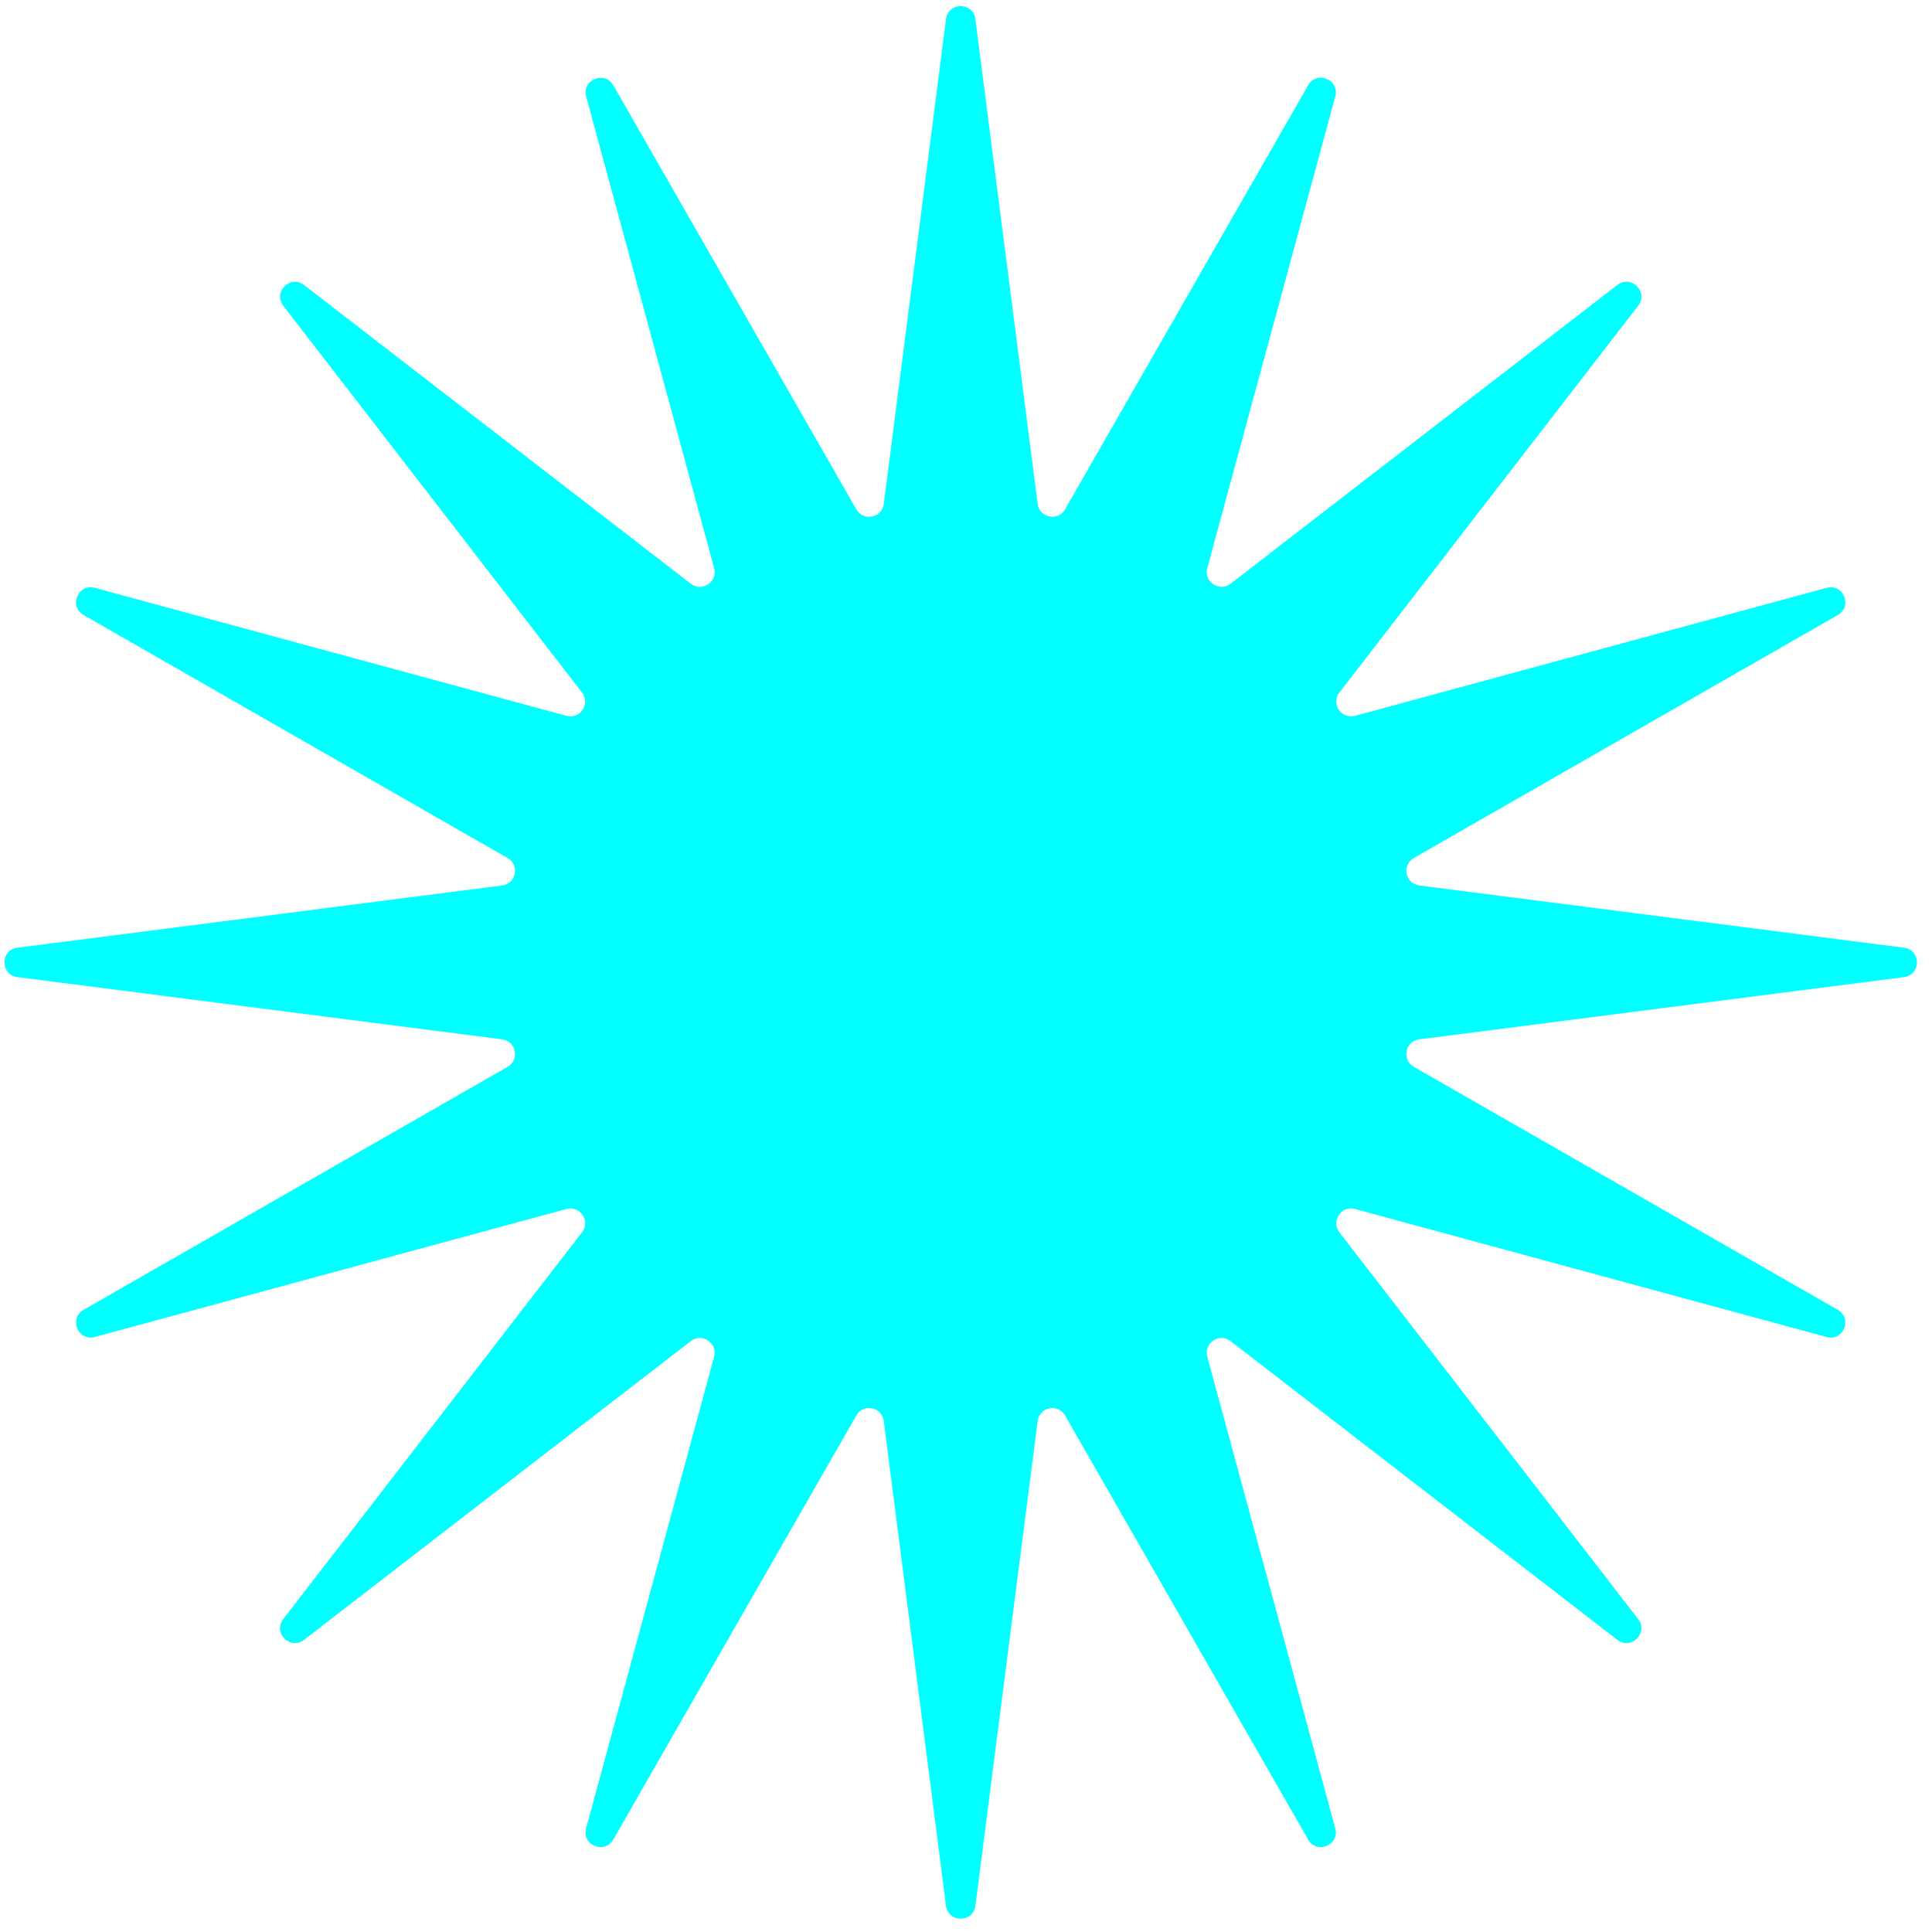 <svg width="99" height="99" viewBox="0 0 99 99" fill="none" xmlns="http://www.w3.org/2000/svg">
<path d="M49.981 0.978L53.171 25.819C53.264 26.539 54.219 26.73 54.579 26.098L67.033 4.369C67.474 3.597 68.655 4.087 68.422 4.944L61.863 29.114C61.672 29.814 62.483 30.356 63.059 29.912L82.879 14.602C83.582 14.059 84.487 14.963 83.943 15.666L68.632 35.486C68.189 36.062 68.731 36.87 69.431 36.682L93.6 30.123C94.458 29.89 94.948 31.071 94.176 31.512L72.447 43.966C71.817 44.326 72.006 45.281 72.727 45.374L97.567 48.564C98.449 48.677 98.449 49.953 97.567 50.069L72.727 53.258C72.006 53.352 71.815 54.307 72.447 54.667L94.176 67.121C94.948 67.562 94.458 68.743 93.6 68.51L69.431 61.951C68.731 61.76 68.189 62.571 68.632 63.147L83.943 82.967C84.487 83.67 83.582 84.574 82.879 84.031L63.059 68.72C62.483 68.277 61.675 68.818 61.863 69.519L68.422 93.688C68.655 94.546 67.474 95.036 67.033 94.264L54.579 72.535C54.219 71.905 53.264 72.094 53.171 72.814L49.981 97.655C49.868 98.537 48.592 98.537 48.476 97.655L45.286 72.814C45.193 72.094 44.238 71.903 43.878 72.535L31.424 94.264C30.983 95.036 29.802 94.546 30.035 93.688L36.594 69.519C36.785 68.818 35.974 68.277 35.398 68.72L15.578 84.031C14.875 84.574 13.971 83.67 14.514 82.967L29.825 63.147C30.268 62.571 29.727 61.762 29.026 61.951L4.857 68.51C3.999 68.743 3.509 67.562 4.281 67.121L26.01 54.667C26.64 54.307 26.451 53.352 25.731 53.258L0.89 50.069C0.008 49.956 0.008 48.679 0.89 48.564L25.731 45.374C26.451 45.281 26.642 44.326 26.01 43.966L4.281 31.512C3.509 31.071 3.999 29.89 4.857 30.123L29.026 36.682C29.727 36.873 30.268 36.062 29.825 35.486L14.517 15.668C13.973 14.965 14.877 14.061 15.58 14.605L35.401 29.915C35.977 30.358 36.785 29.817 36.596 29.116L30.038 4.947C29.805 4.089 30.986 3.599 31.427 4.371L43.88 26.1C44.24 26.73 45.196 26.541 45.289 25.821L48.476 0.978C48.589 0.096 49.865 0.096 49.981 0.978Z" fill="#00FFFF"/>
</svg>
